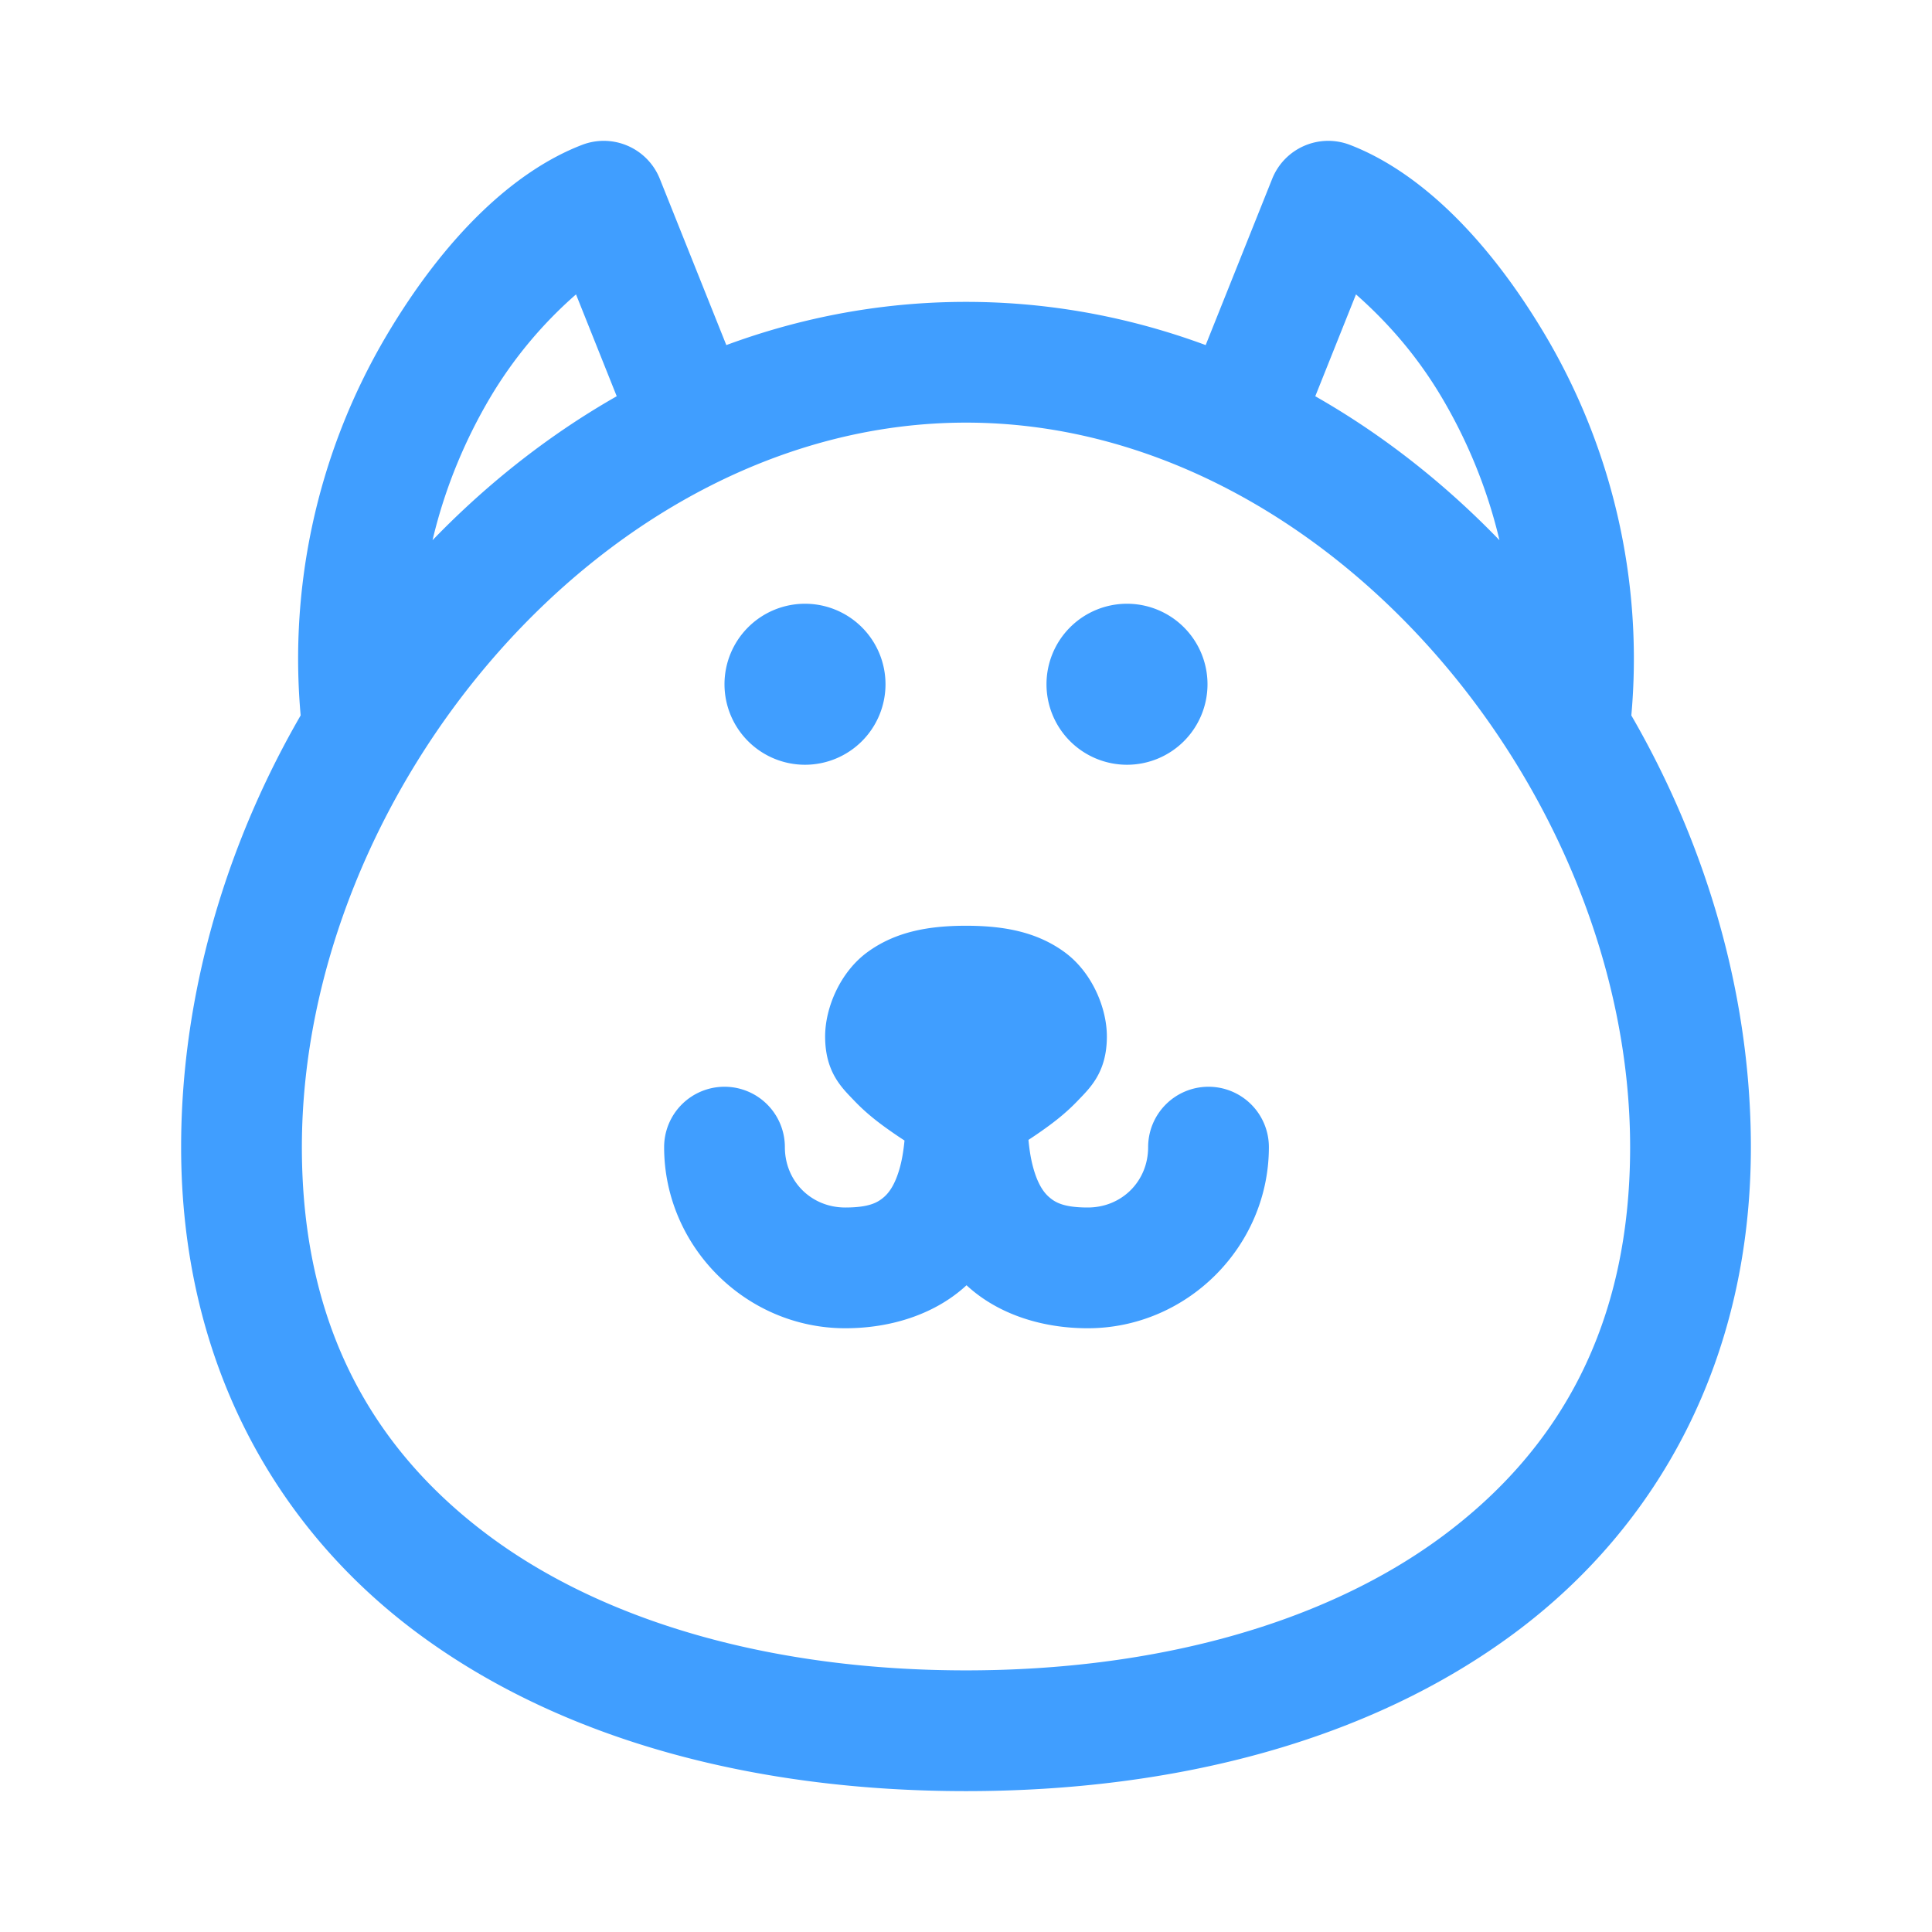 <?xml version="1.0" standalone="no"?><!DOCTYPE svg PUBLIC "-//W3C//DTD SVG 1.1//EN" "http://www.w3.org/Graphics/SVG/1.1/DTD/svg11.dtd"><svg t="1702540720819" class="icon" viewBox="0 0 1024 1024" version="1.1" xmlns="http://www.w3.org/2000/svg" p-id="4776" xmlns:xlink="http://www.w3.org/1999/xlink" width="200" height="200"><path d="M512 490.667c-19.989 0-37.355 3.2-52.075 13.867s-22.592 29.717-22.592 44.8c0 19.136 9.067 27.392 15.509 34.133 6.4 6.72 13.099 11.797 19.456 16.235 12.672 8.917 24.704 15.253 24.704 15.253a32 32 0 0 0 29.995 0s12.032-6.336 24.704-15.253c6.357-4.437 13.035-9.515 19.456-16.235 6.443-6.741 15.509-14.997 15.509-34.133 0-15.083-7.851-34.133-22.592-44.8-14.72-10.667-32.085-13.867-52.075-13.867z m0.533 32a32 32 0 0 0-32 32c0 14.464-3.755 47.168 5.099 80.213 4.416 16.512 12.715 34.304 28.459 47.957 15.723 13.653 37.931 21.163 62.443 21.163 52.651 0 96-43.349 96-96a32 32 0 0 0-32-32 32 32 0 0 0-32 32c0 18.048-13.931 32-32 32-12.8 0-17.28-2.709-20.523-5.547-3.285-2.837-6.315-7.723-8.533-16.128-4.523-16.789-2.944-42.773-2.944-63.659a32 32 0 0 0-32-32z m-0.533 0a32 32 0 0 0-32 32c0 20.907 1.579 46.869-2.923 63.659-2.24 8.405-5.269 13.291-8.533 16.128-3.264 2.837-7.744 5.547-20.544 5.547-18.048 0-32-13.952-32-32A32 32 0 0 0 384 576a32 32 0 0 0-32 32c0 52.651 43.349 96 96 96 24.533 0 46.72-7.531 62.464-21.163 15.723-13.653 24.043-31.445 28.459-47.957 8.832-33.045 5.077-65.749 5.077-80.213a32 32 0 0 0-32-32z m128-160a42.667 42.667 0 0 1-42.667 42.667 42.667 42.667 0 0 1-42.667-42.667 42.667 42.667 0 0 1 42.667-42.667 42.667 42.667 0 0 1 42.667 42.667z m-170.667 0a42.667 42.667 0 0 1-42.667 42.667 42.667 42.667 0 0 1-42.667-42.667 42.667 42.667 0 0 1 42.667-42.667 42.667 42.667 0 0 1 42.667 42.667z m42.667-202.667c-233.173 0-416 224.021-416 448 0 112 48.704 200.747 125.419 257.664C298.133 922.581 400.768 949.333 512 949.333s213.867-26.752 290.581-83.669S928 720 928 608c0-223.979-182.827-448-416-448z m0 64c190.976 0 352 195.605 352 384 0 94.208-37.269 160.085-99.541 206.293C702.187 860.48 612.843 885.333 512 885.333c-100.843 0-190.187-24.853-252.459-71.04C197.269 768.085 160 702.208 160 608c0-188.395 161.024-384 352-384z m203.52-147.2a32 32 0 0 0-41.237 17.984l-42.667 106.667a32 32 0 0 0 17.835 41.6 32 32 0 0 0 41.6-17.835l27.648-69.184c14.613 12.907 31.147 30.421 45.504 54.677 25.344 42.816 43.691 100.48 36.011 169.749a32 32 0 0 0 28.245 35.328 32 32 0 0 0 35.328-28.245 336.469 336.469 0 0 0-44.501-209.451C787.925 125.077 751.36 90.581 715.52 76.8z m-407.04 0c-35.84 13.781-72.405 48.277-103.765 101.291a336.469 336.469 0 0 0-44.501 209.451 32 32 0 0 0 35.328 28.245 32 32 0 0 0 28.245-35.328c-7.68-69.269 10.667-126.933 36.011-169.749a225.792 225.792 0 0 1 45.504-54.677l27.648 69.184a32 32 0 0 0 41.6 17.835 32 32 0 0 0 17.835-41.6l-42.667-106.667A32 32 0 0 0 308.48 76.8z" p-id="4777" fill="#409eff"></path></svg>